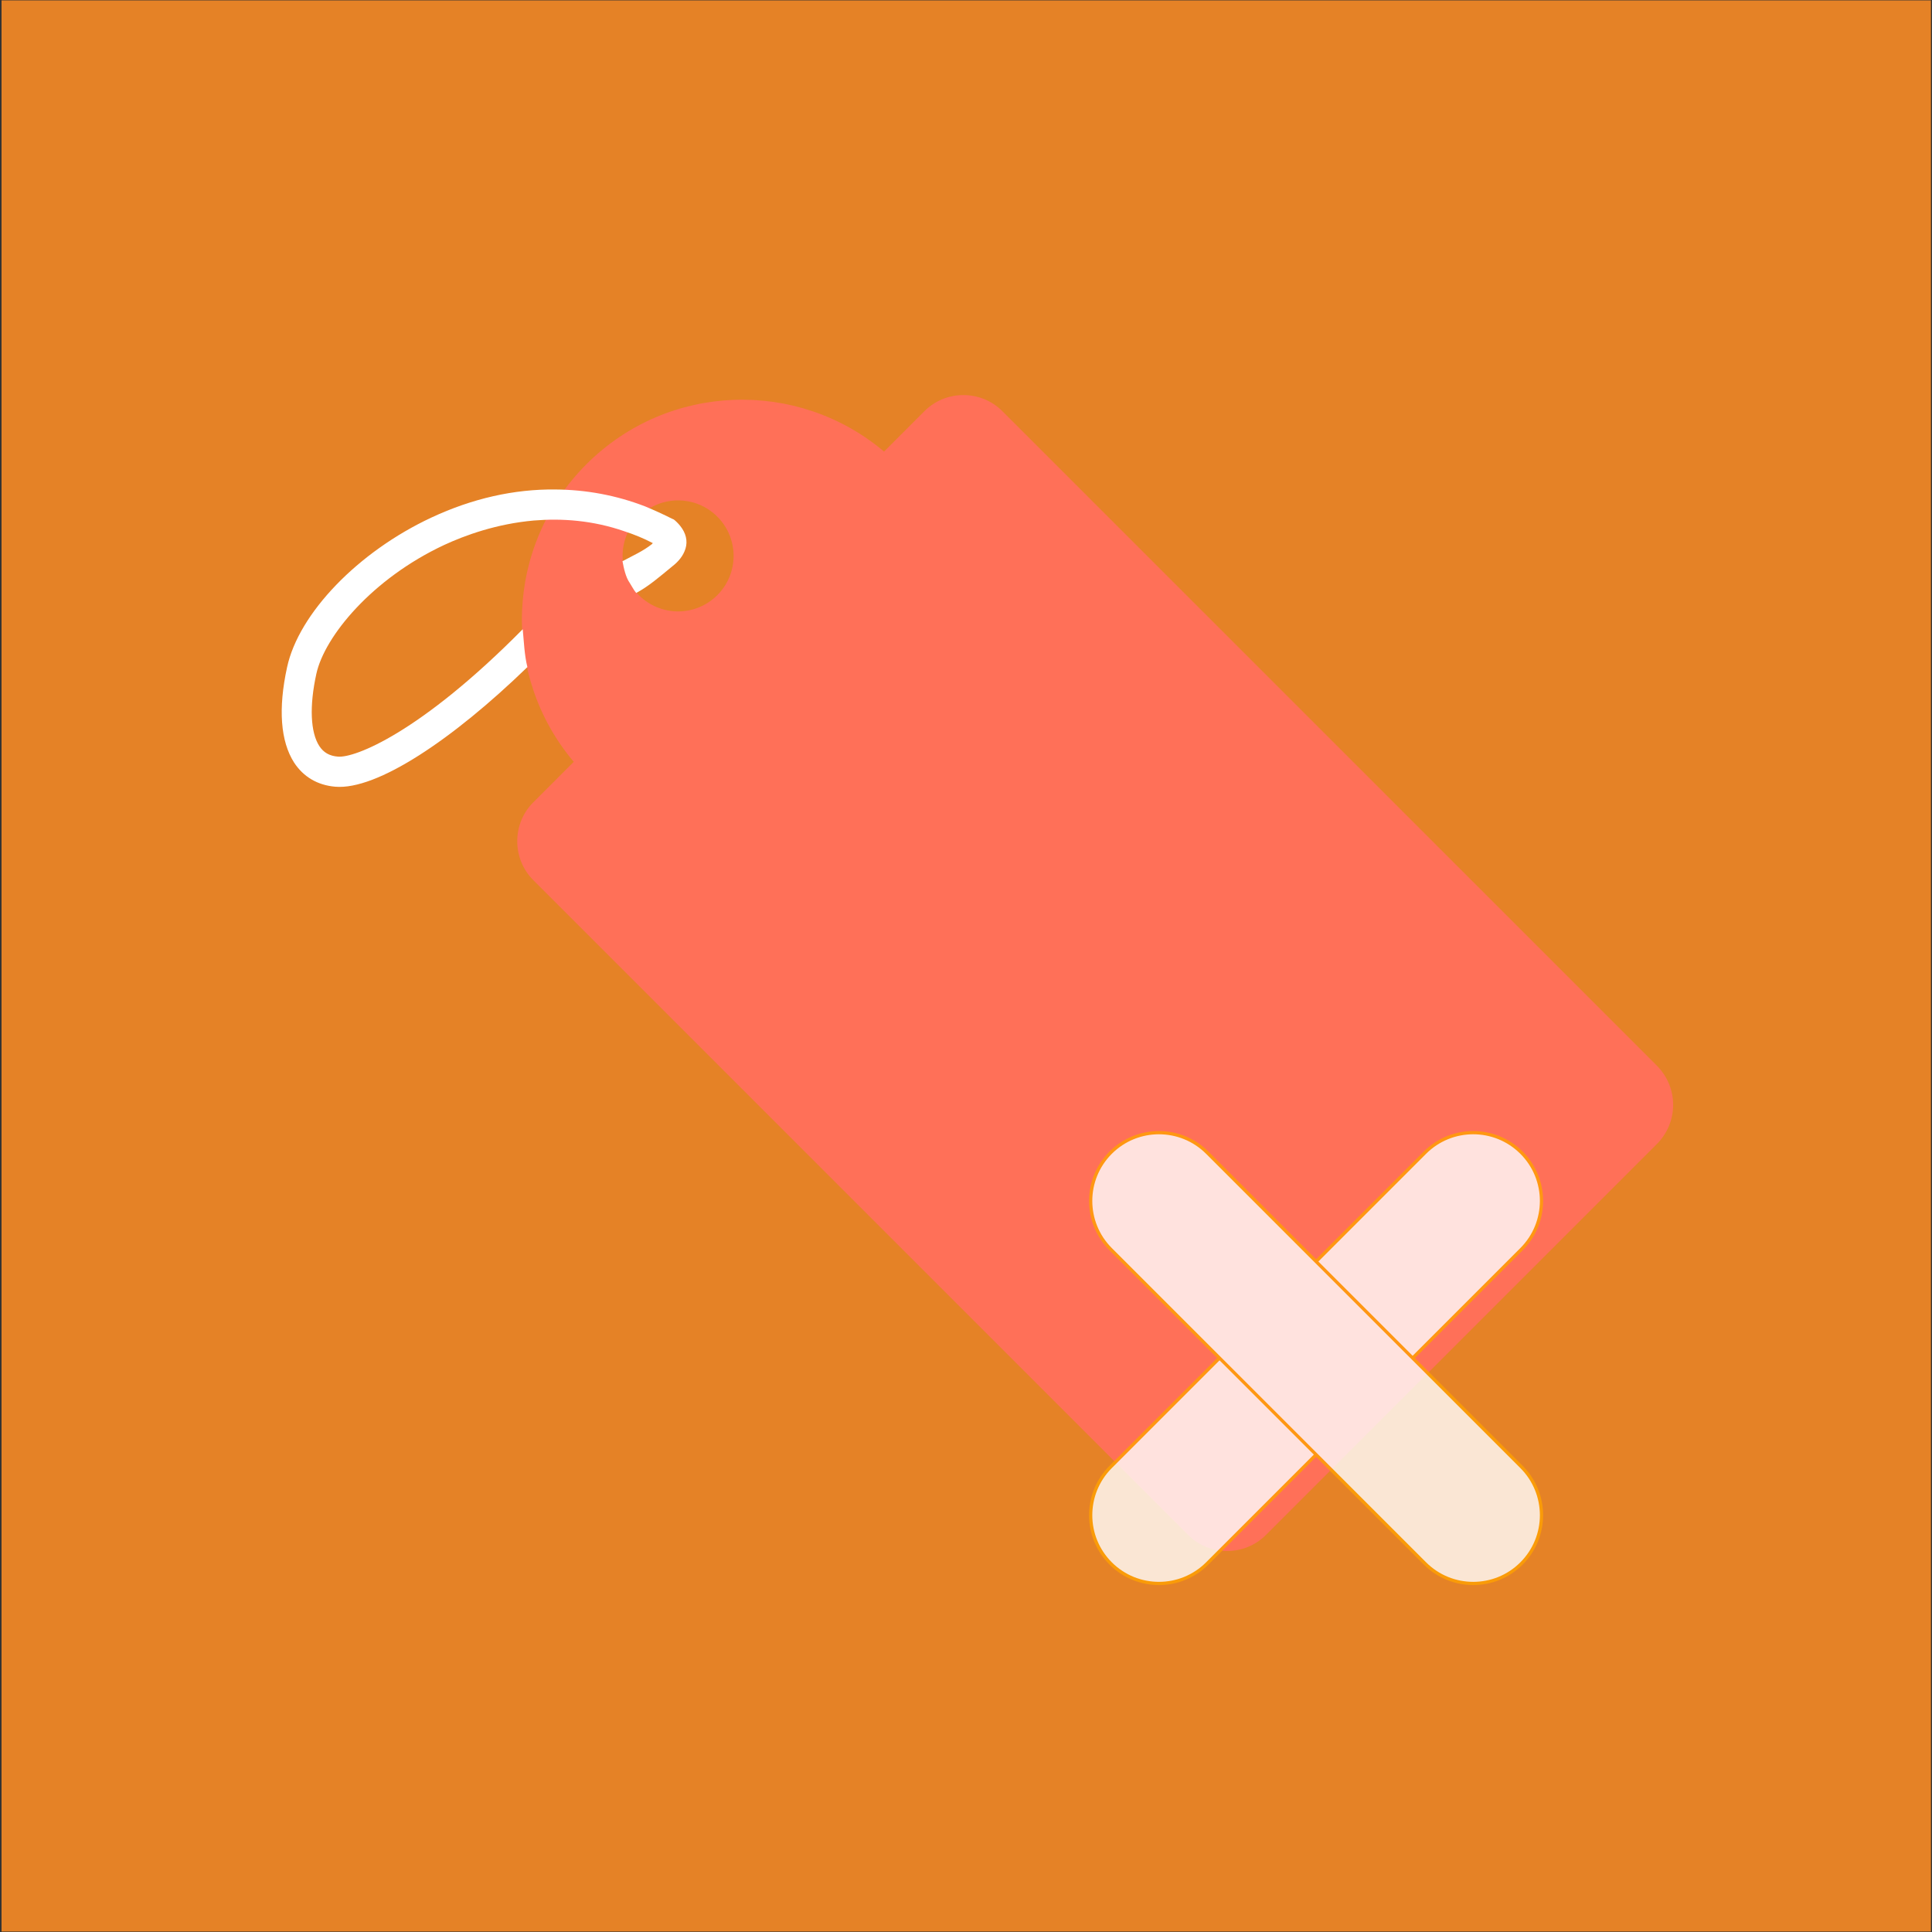 <?xml version="1.0" encoding="UTF-8" standalone="no"?><!DOCTYPE svg PUBLIC "-//W3C//DTD SVG 1.1//EN" "http://www.w3.org/Graphics/SVG/1.1/DTD/svg11.dtd"><svg width="100%" height="100%" viewBox="0 0 300 300" version="1.1" xmlns="http://www.w3.org/2000/svg" xmlns:xlink="http://www.w3.org/1999/xlink" xml:space="preserve" style="fill-rule:evenodd;clip-rule:evenodd;stroke-linejoin:round;stroke-miterlimit:1.414;"><rect x="0" y="0" width="300" height="300" fill="#333333" stroke="none"/><g id="Layer2"><rect x="0.239" y="0.058" width="299.596" height="299.87" style="fill:#f98b25;fill-opacity:0.9;"/></g><g id="Layer1"><g><path d="M257.326,165.524l-101.692,-101.692c-3.314,-3.312 -8.759,-3.312 -12.074,0l-6.287,6.288c-13.421,-11.342 -33.524,-10.725 -46.215,1.967c-12.689,12.689 -13.308,32.792 -1.965,46.212l-6.289,6.29c-3.313,3.313 -3.313,8.76 0,12.072l101.691,101.692c3.315,3.315 8.762,3.315 12.075,0l60.7,-60.701c3.369,-3.368 3.369,-8.759 0.056,-12.128l0,0Zm-158.125,-73.111c-3.369,-3.368 -3.369,-8.815 0,-12.185c3.368,-3.369 8.815,-3.369 12.184,0c3.37,3.37 3.37,8.817 0,12.185c-3.369,3.369 -8.816,3.369 -12.184,0Z" style="fill:#ff7058;fill-rule:nonzero;"/><path d="M81.894,103.584c-0.469,-1.877 -0.543,-4.006 -0.725,-5.88c-15.934,16.117 -26.122,20.036 -28.708,19.782c-1.299,-0.1 -2.219,-0.636 -2.872,-1.633c-1.391,-2.128 -1.564,-6.236 -0.464,-11.226c1.274,-5.816 8.653,-14.77 19.844,-20.003c3.24,-1.502 8.144,-3.289 13.93,-3.799c4.321,-0.359 9.132,-0.042 14.104,1.687c1.451,0.474 2.932,1.071 4.379,1.833c-0.067,0.043 -0.133,0.086 -0.144,0.141c-1.442,1.133 -2.896,1.748 -4.578,2.659c0.19,1.014 0.469,2.448 1.133,3.39c0.26,0.399 0.672,1.184 0.998,1.539c1.936,-1.03 3.692,-2.565 5.422,-3.982c0.819,-0.631 1.608,-1.385 2.059,-2.439c0.537,-1.205 0.395,-2.441 -0.345,-3.571c-0.346,-0.532 -0.772,-0.965 -1.111,-1.264l-0.197,-0.157l-0.263,-0.112c-1.35,-0.684 -2.765,-1.323 -4.136,-1.897c-4.51,-1.746 -9.207,-2.614 -14.019,-2.645c-6.353,-0.066 -12.852,1.386 -19.21,4.359c-11.379,5.309 -20.603,14.853 -22.416,23.252c-1.4,6.42 -1.025,11.488 1.093,14.8c1.435,2.193 3.627,3.511 6.389,3.744c6.481,0.552 18.252,-7.347 29.837,-18.578l0,0Z" style="fill:#fff;fill-rule:nonzero;"/></g><g><g opacity="0.8"><path d="M236.256,178.985c4.141,4.14 4.141,10.851 -0.004,14.996l-48.794,48.794c-4.136,4.136 -10.852,4.14 -14.992,0c-4.141,-4.14 -4.136,-10.851 0,-14.992l48.794,-48.794c4.145,-4.145 10.856,-4.145 14.996,-0.004Z" style="fill:#fff;fill-rule:nonzero;stroke:#ffa100;stroke-width:0.5px;"/><path d="M236.256,242.775c-4.136,4.14 -10.847,4.14 -14.992,-0.004l-48.798,-48.795c-4.136,-4.136 -4.141,-10.851 0,-14.991c4.14,-4.141 10.856,-4.136 14.992,0l48.794,48.794c4.145,4.145 4.145,10.856 0.004,14.996Z" style="fill:#fff;fill-rule:nonzero;stroke:#ffa100;stroke-width:0.5px;"/></g></g></g></svg>
